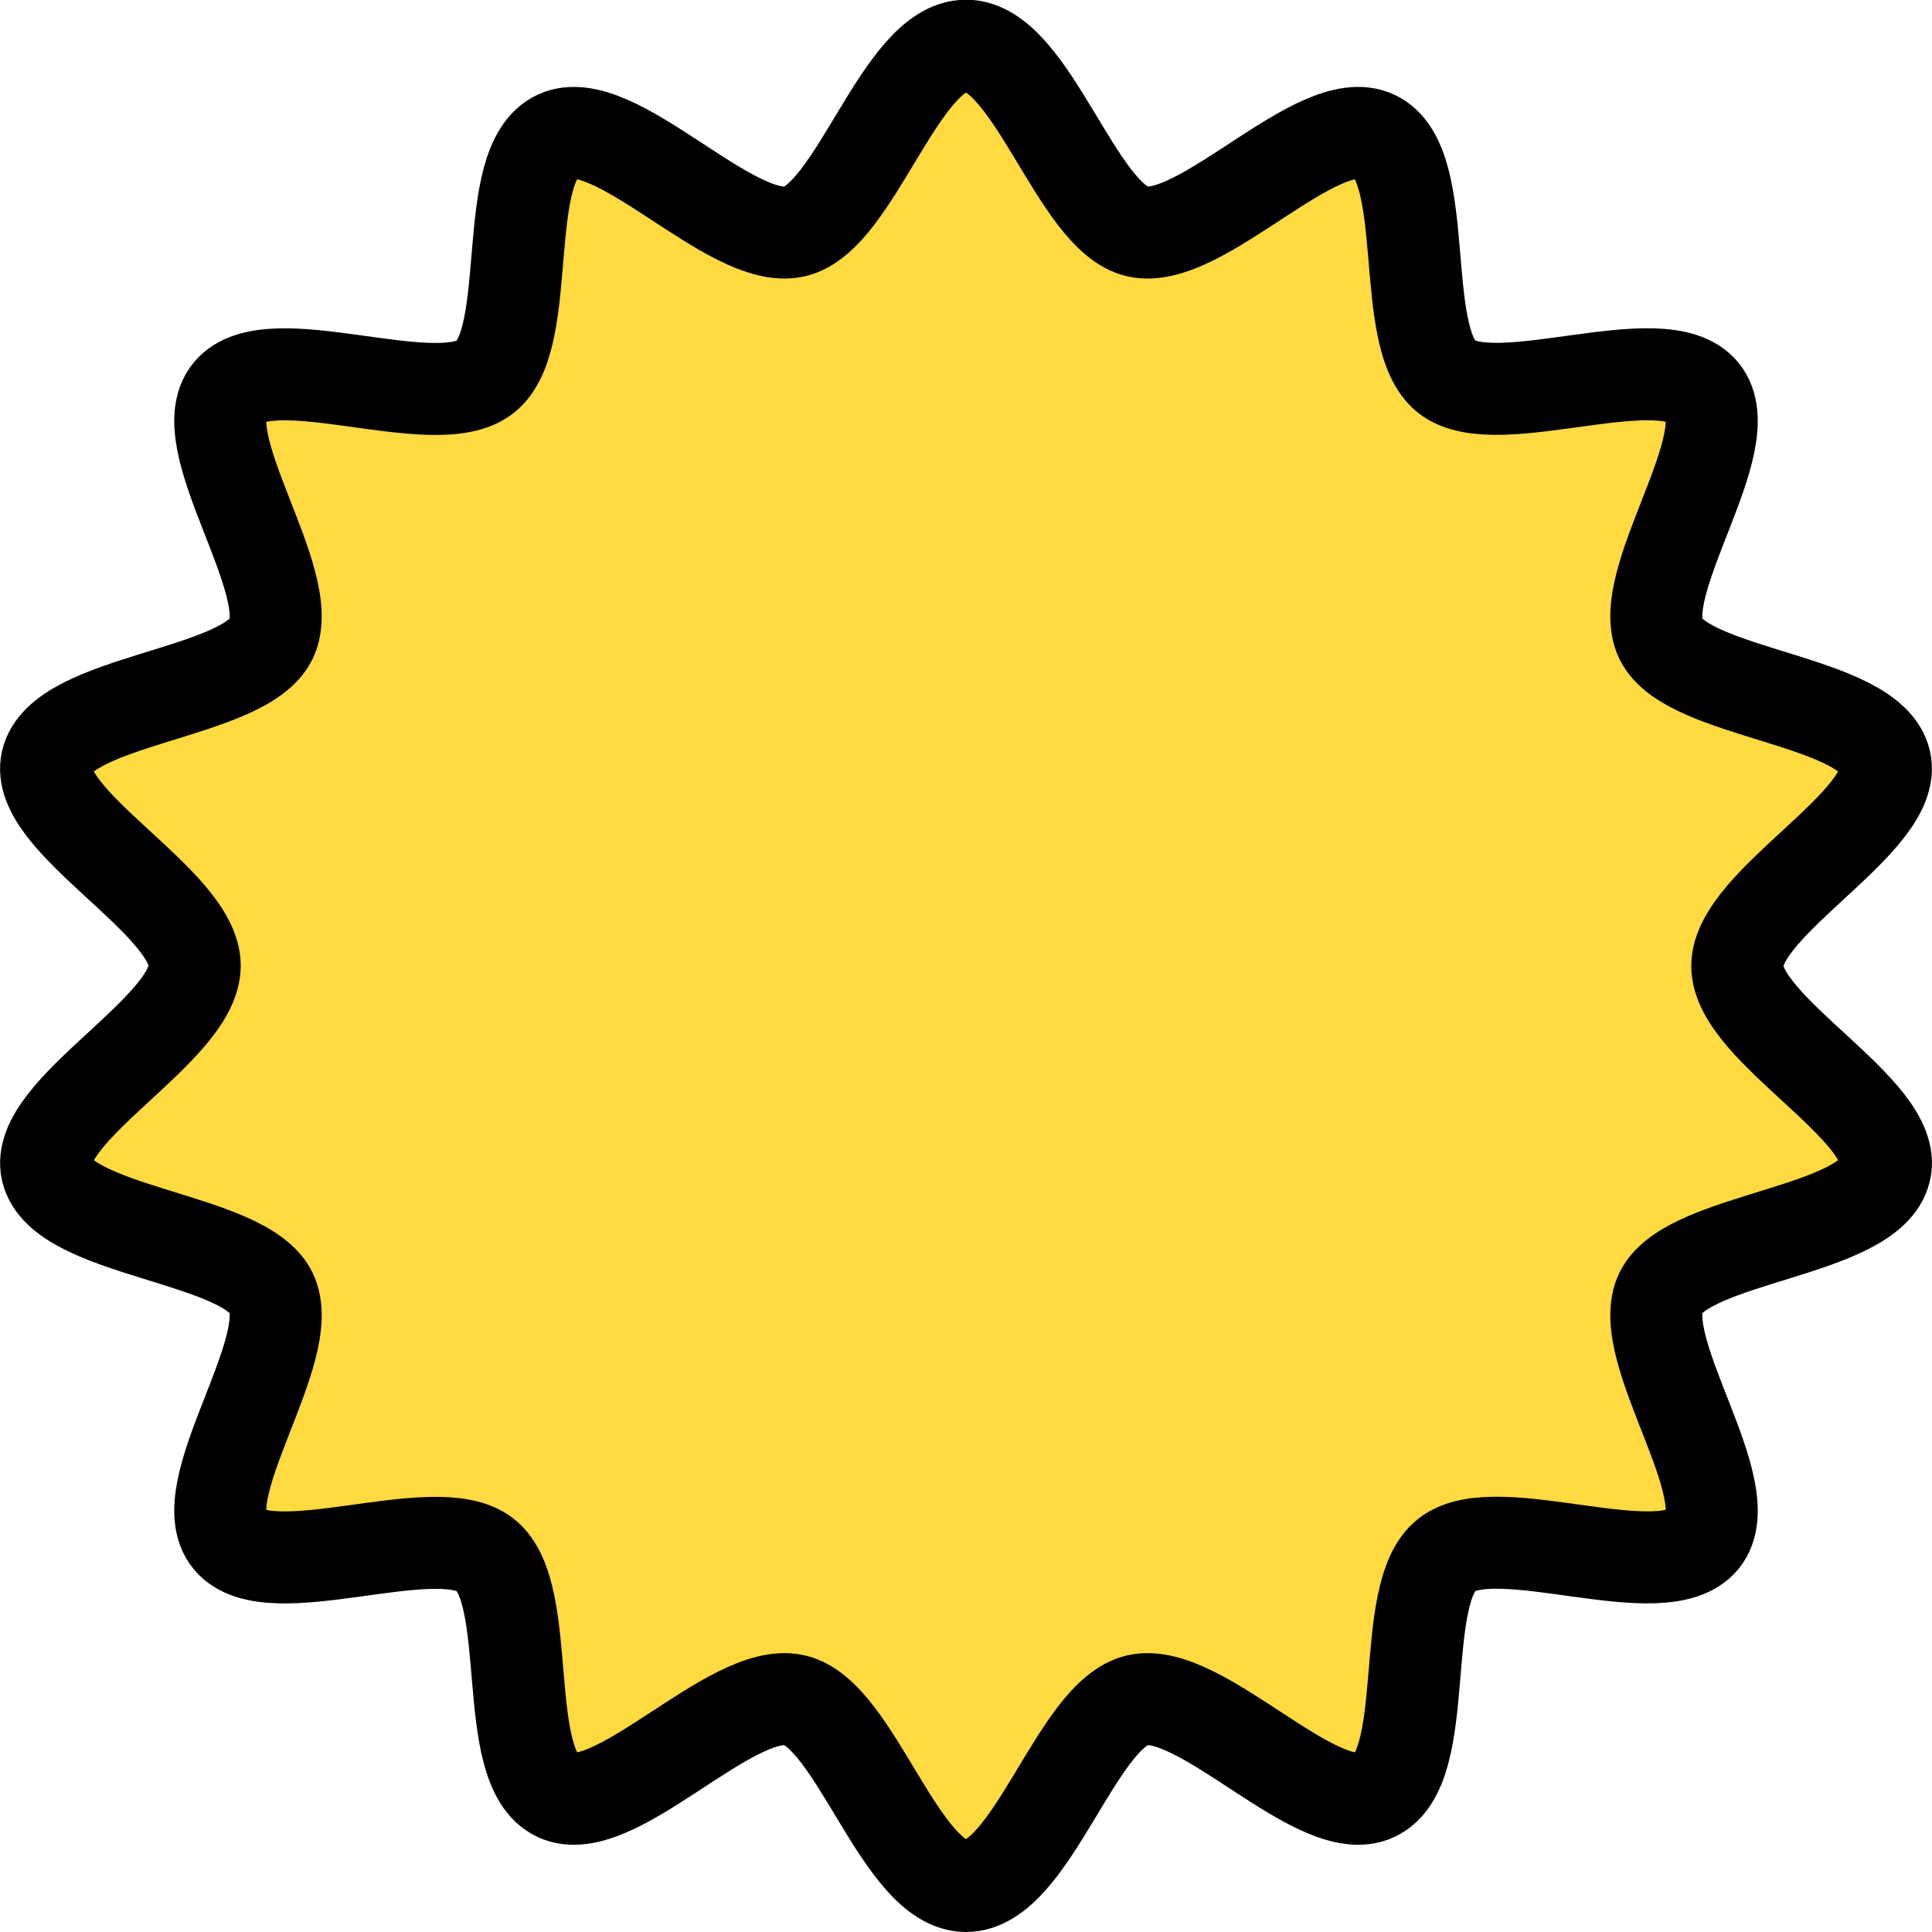 <svg xmlns="http://www.w3.org/2000/svg" viewBox="0 0 63 63">
	<style type="text/css">
		.st0{fill:#FFDA40;stroke:#000000;stroke-width:3;stroke-miterlimit:10;}
	</style>
	<path class="st0" d="M31.5,61.5c-2.14,0-3.6-5.62-5.6-6.06c-2.07-0.46-5.88,3.98-7.74,3.1c-1.89-0.89-0.71-6.57-2.34-7.84
		c-1.63-1.27-7.05,1.11-8.35-0.49c-1.3-1.59,2.28-6.21,1.37-8.06c-0.9-1.82-6.84-1.96-7.31-3.98c-0.45-1.95,4.82-4.59,4.82-6.68
		c0-2.09-5.28-4.72-4.82-6.67c0.47-2.02,6.41-2.16,7.31-3.98c0.91-1.85-2.67-6.47-1.37-8.06c1.31-1.6,6.72,0.79,8.35-0.49
		c1.63-1.27,0.44-6.95,2.34-7.84c1.86-0.88,5.67,3.56,7.74,3.1c2-0.44,3.46-6.06,5.6-6.06c2.14,0,3.6,5.62,5.6,6.06
		c2.07,0.46,5.88-3.98,7.74-3.1c1.89,0.89,0.71,6.57,2.34,7.84c1.63,1.27,7.05-1.11,8.35,0.49c1.3,1.59-2.28,6.21-1.37,8.06
		c0.9,1.82,6.84,1.96,7.31,3.98c0.45,1.95-4.82,4.59-4.82,6.68c0,2.09,5.28,4.72,4.82,6.67c-0.47,2.02-6.41,2.16-7.31,3.98
		c-0.91,1.85,2.67,6.47,1.37,8.06c-1.31,1.6-6.72-0.79-8.35,0.49c-1.63,1.27-0.44,6.95-2.34,7.84c-1.86,0.88-5.67-3.56-7.74-3.1
		C35.1,55.88,33.64,61.5,31.5,61.5z"/>
</svg>
